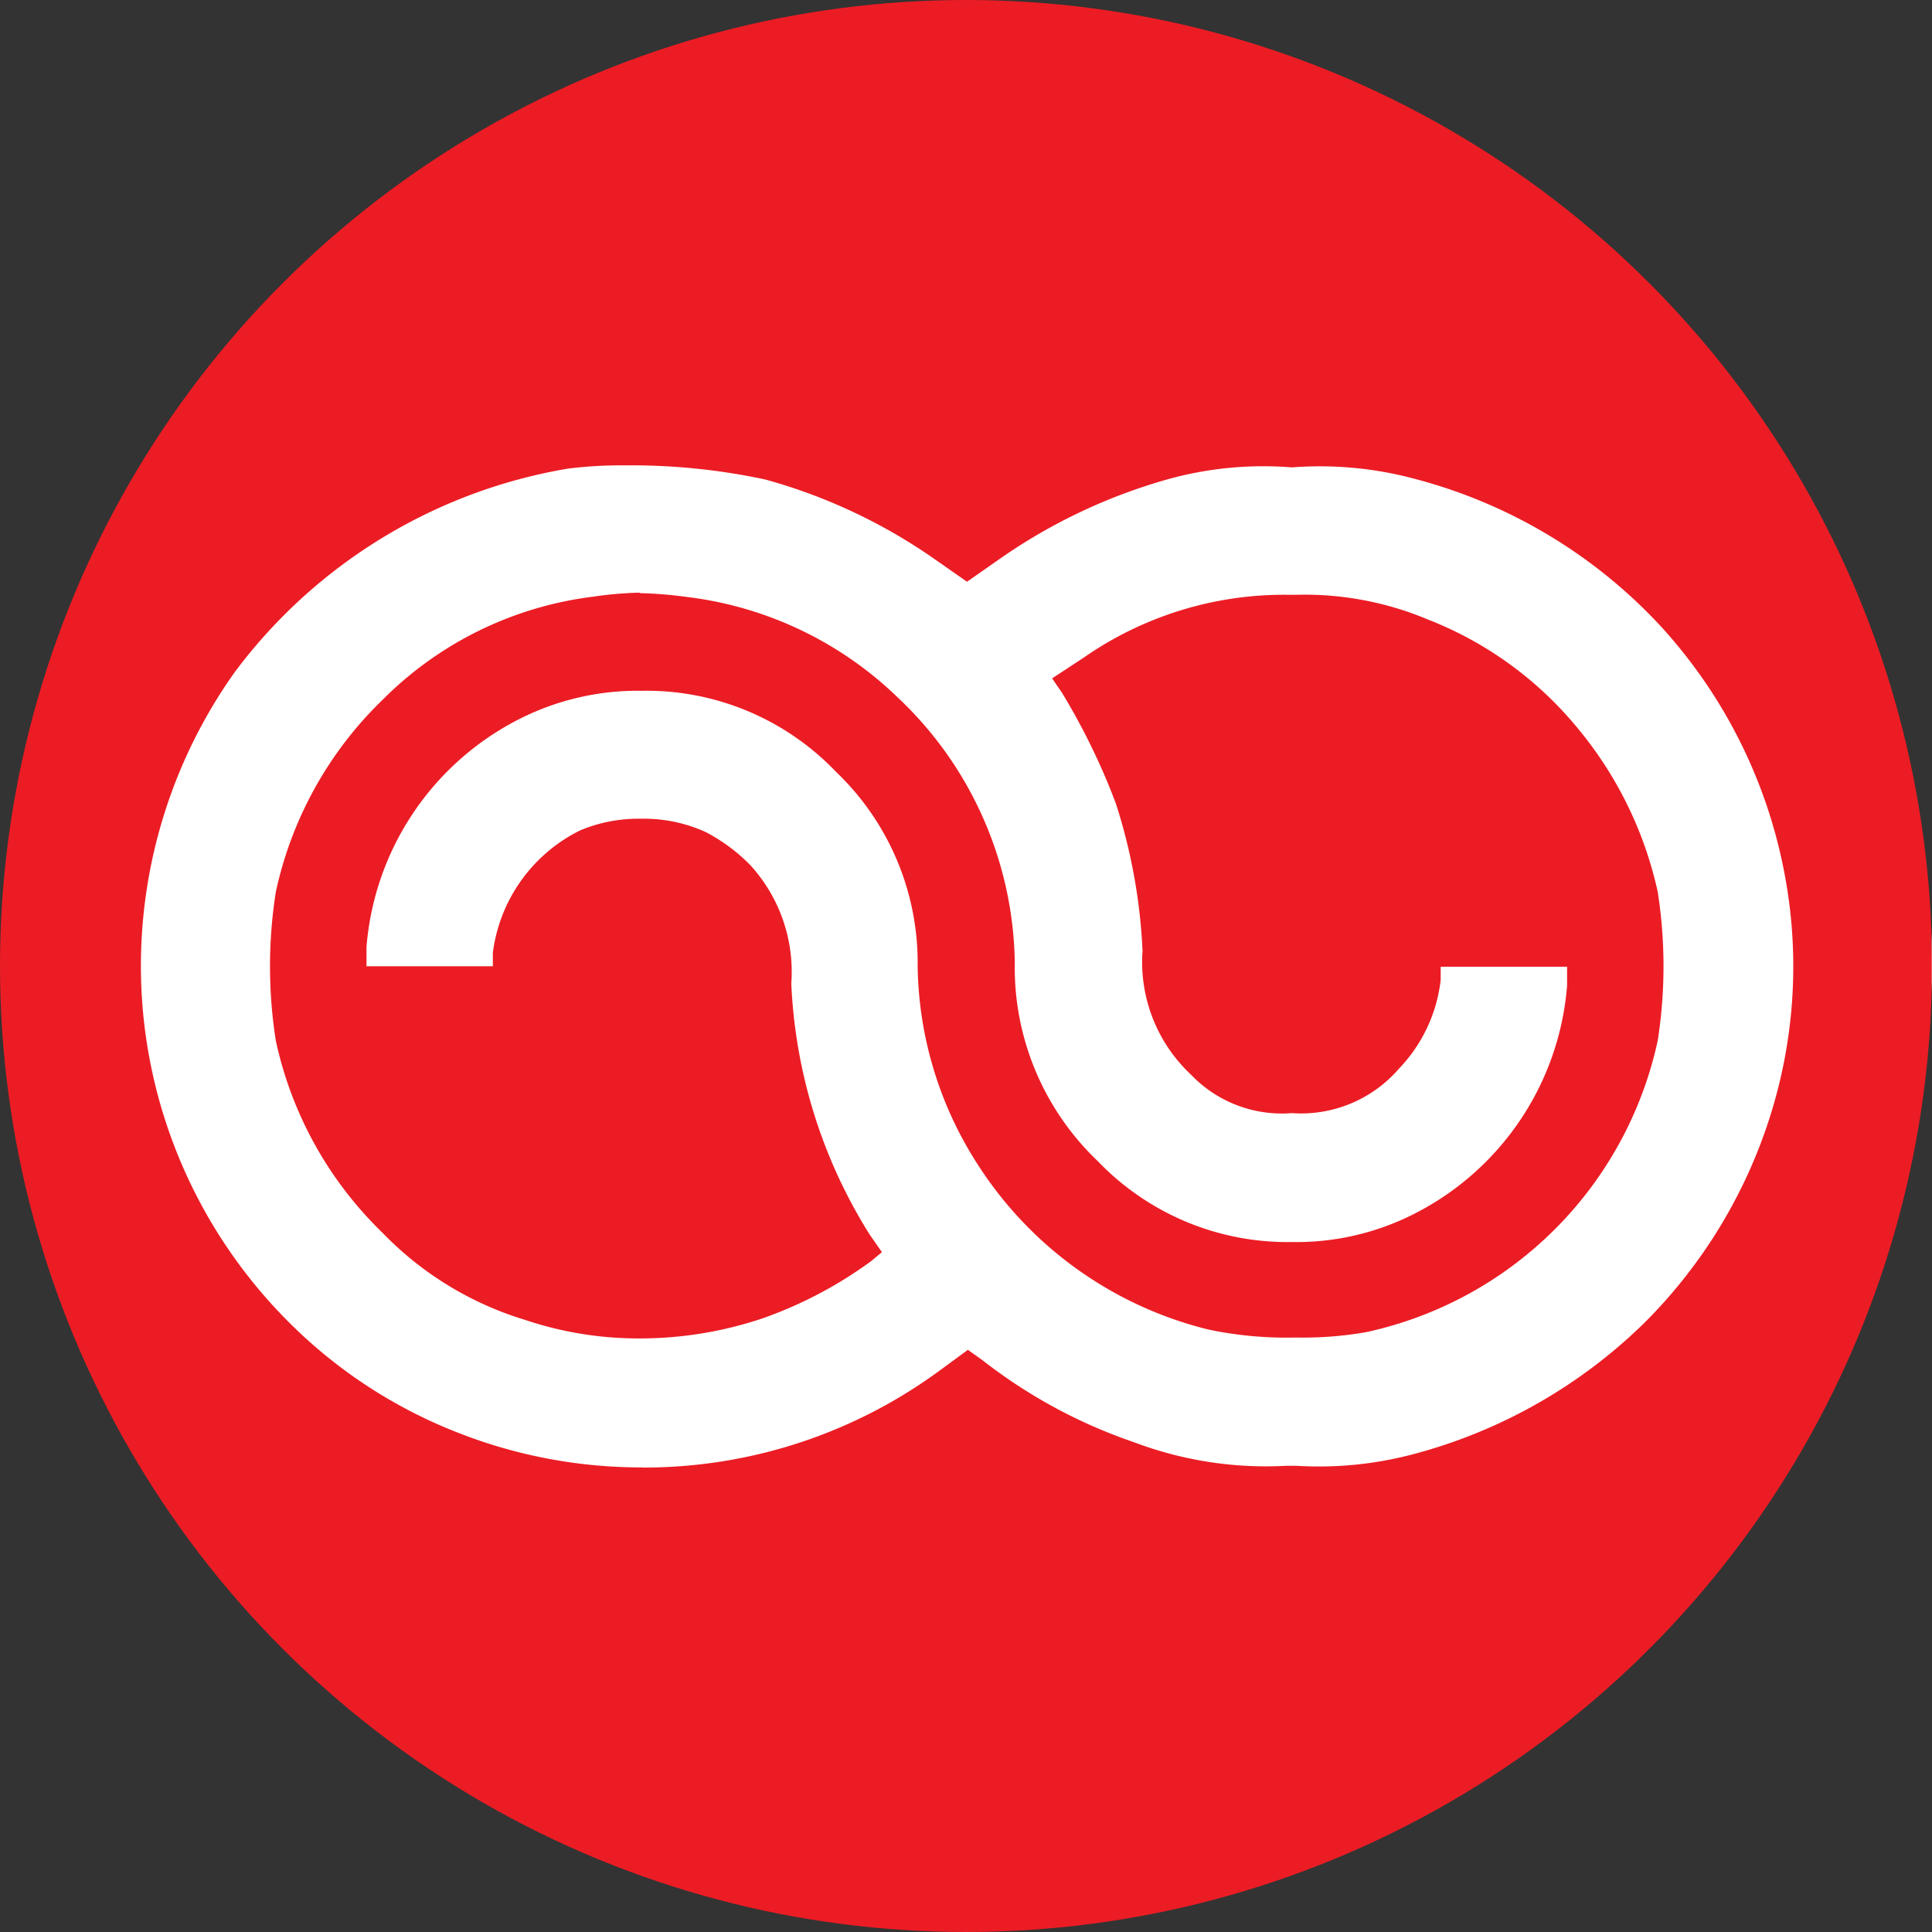 <svg xmlns="http://www.w3.org/2000/svg" xmlns:xlink="http://www.w3.org/1999/xlink" width="40" height="40" viewBox="0 0 40 40">
  <rect x="0" y="0" width="40" height="40" fill="#333333" stroke="none"/>
  <defs>
    <clipPath id="clip-path">
      <rect id="Rectangle_1264" data-name="Rectangle 1264" width="40" height="40"/>
    </clipPath>
  </defs>
  <g id="a" clip-path="url(#clip-path)">
    <circle id="Ellipse_25" data-name="Ellipse 25" cx="20" cy="20" r="20" fill="#ec1c24"/>
    <path id="Path_1723" data-name="Path 1723" d="M9583.587-17584.656a10.357,10.357,0,0,1-3.9-.752,10.145,10.145,0,0,1-3.394-2.232,10.433,10.433,0,0,1-3.049-6.52,10.5,10.5,0,0,1,1.9-6.953,10.857,10.857,0,0,1,6.9-4.221,8.842,8.842,0,0,1,1.182-.068,13.248,13.248,0,0,1,2.91.293,11.4,11.4,0,0,1,3.435,1.6l.74.516.739-.516a11.538,11.538,0,0,1,3.417-1.605,7.366,7.366,0,0,1,2.57-.246,7.561,7.561,0,0,1,2.555.24,10.609,10.609,0,0,1,5.09,3.057,10.465,10.465,0,0,1,2.591,5.316,10.264,10.264,0,0,1-.356,4.887,10.509,10.509,0,0,1-2.59,4.219,10.755,10.755,0,0,1-4.734,2.7,7.629,7.629,0,0,1-2.46.252h-.216a7.724,7.724,0,0,1-3.148-.488,10.7,10.7,0,0,1-3.14-1.7l-.3-.213-.545.4a10.341,10.341,0,0,1-6.2,2.037Zm-.056-18.111a7.94,7.94,0,0,0-.963.084,7.436,7.436,0,0,0-4.353,2.131,7.819,7.819,0,0,0-2.214,3.98,9.9,9.9,0,0,0,0,3.084,7.833,7.833,0,0,0,2.213,3.979,6.872,6.872,0,0,0,2.951,1.8,7.363,7.363,0,0,0,2.363.383,7.994,7.994,0,0,0,2.545-.414,8.671,8.671,0,0,0,2.259-1.191l.217-.182-.253-.363a10.636,10.636,0,0,1-1.623-5.2,3.277,3.277,0,0,0-.852-2.453,3.674,3.674,0,0,0-.926-.684,3.1,3.1,0,0,0-1.346-.273,3.115,3.115,0,0,0-1.249.242,3.291,3.291,0,0,0-1.806,2.531v.281h-2.616v-.4a5.811,5.811,0,0,1,3.083-4.676,5.42,5.42,0,0,1,2.616-.627,5.424,5.424,0,0,1,4.02,1.676,5.463,5.463,0,0,1,1.692,4.027,7.759,7.759,0,0,0,1.272,4.148,7.916,7.916,0,0,0,4.745,3.373,7.839,7.839,0,0,0,1.812.166,7.57,7.57,0,0,0,1.455-.111,7.88,7.88,0,0,0,6.038-6.035,9.958,9.958,0,0,0,0-3.084,7.969,7.969,0,0,0-1.7-3.437,7.568,7.568,0,0,0-3.061-2.2,6.587,6.587,0,0,0-2.745-.51l-.116,0a7.26,7.26,0,0,0-4.261,1.3l-.655.43.2.291a13.76,13.76,0,0,1,1.12,2.3,11.641,11.641,0,0,1,.552,3.051,3.19,3.19,0,0,0,1,2.559,2.6,2.6,0,0,0,2.091.8,2.679,2.679,0,0,0,2.223-.926,3.164,3.164,0,0,0,.859-1.834v-.271h2.617v.391a5.811,5.811,0,0,1-3.082,4.682,5.378,5.378,0,0,1-2.617.627,5.439,5.439,0,0,1-4.019-1.676,5.535,5.535,0,0,1-1.717-4.115,7.688,7.688,0,0,0-2.432-5.492,7.58,7.58,0,0,0-4.353-2.072,8.673,8.673,0,0,0-.98-.08Zm26.754,8.266h0v-1.238c.009.281.013.5.013.7C9610.291-17594.861,9610.291-17594.686,9610.285-17594.5Z" transform="translate(-9570.29 17615.037)" fill="#fff"/>
  </g>
</svg>
